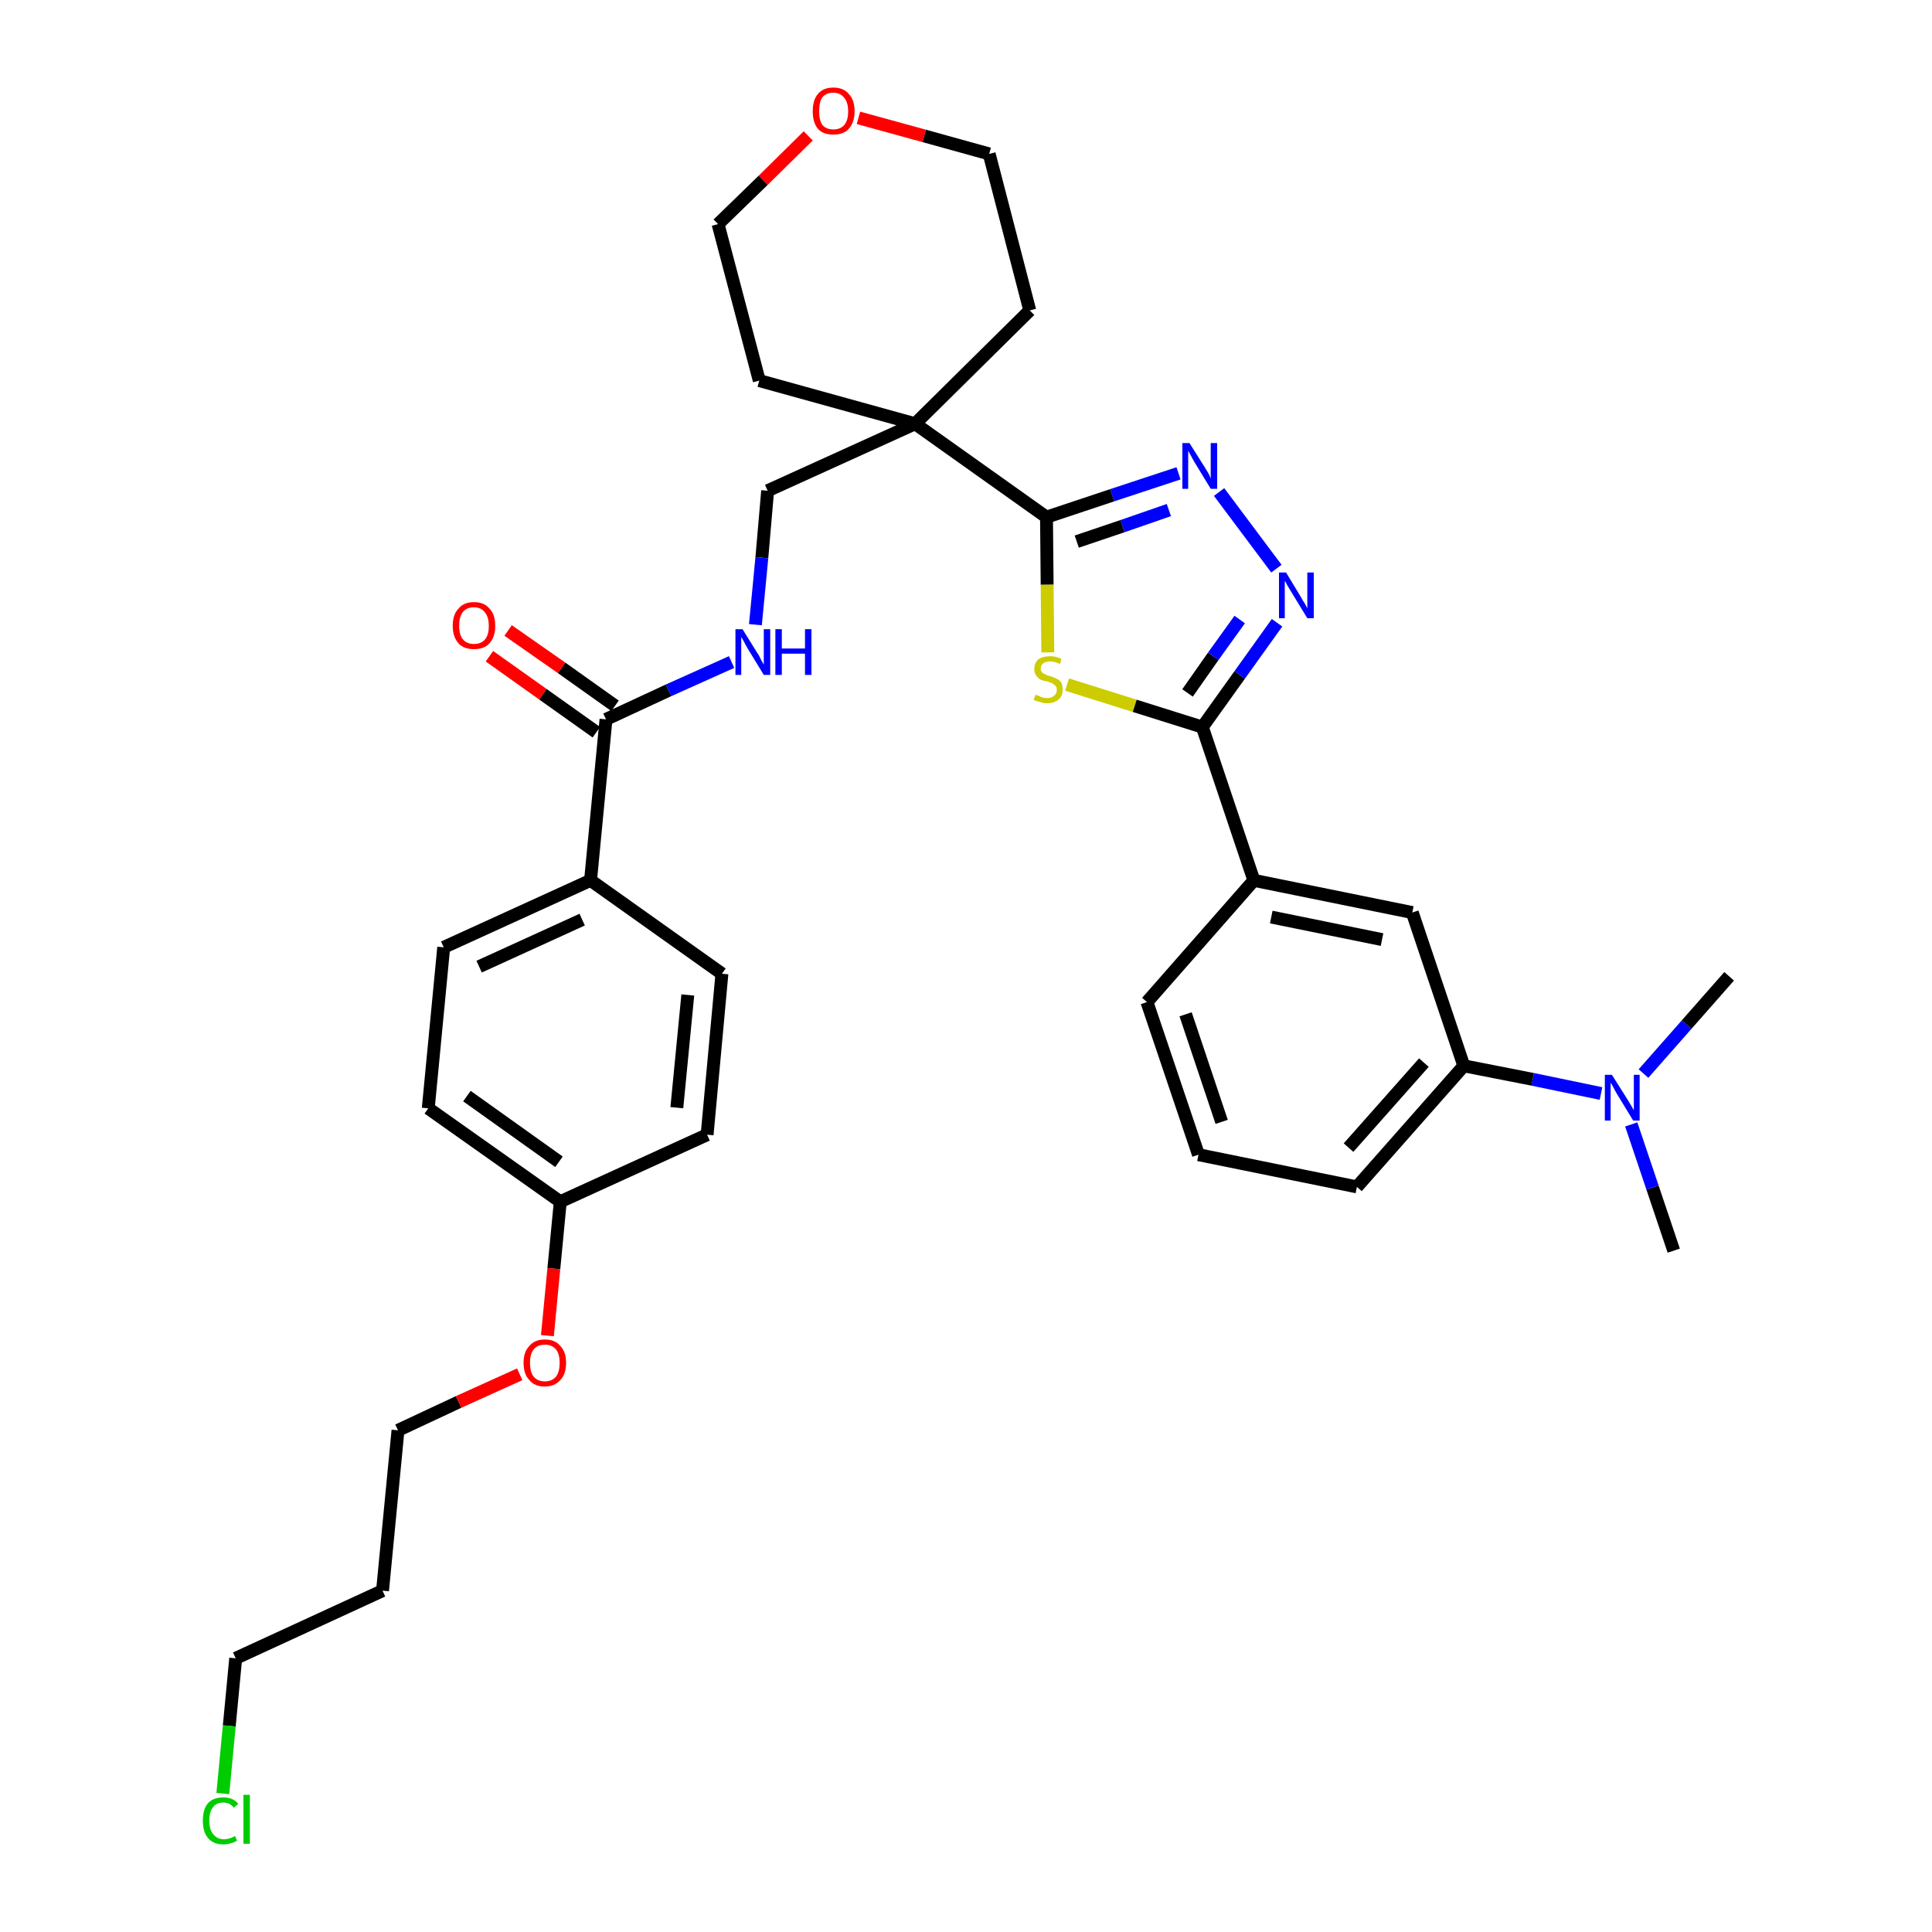 <?xml version='1.0' encoding='iso-8859-1'?>
<svg version='1.1' baseProfile='full'
              xmlns='http://www.w3.org/2000/svg'
                      xmlns:rdkit='http://www.rdkit.org/xml'
                      xmlns:xlink='http://www.w3.org/1999/xlink'
                  xml:space='preserve'
width='300px' height='300px' viewBox='0 0 300 300'>
<!-- END OF HEADER -->
<path class='bond-0 atom-0 atom-1' d='M 259.9,194.2 L 256.6,184.4' style='fill:none;fill-rule:evenodd;stroke:#000000;stroke-width:2.0px;stroke-linecap:butt;stroke-linejoin:miter;stroke-opacity:1' />
<path class='bond-0 atom-0 atom-1' d='M 256.6,184.4 L 253.3,174.6' style='fill:none;fill-rule:evenodd;stroke:#0000FF;stroke-width:2.0px;stroke-linecap:butt;stroke-linejoin:miter;stroke-opacity:1' />
<path class='bond-1 atom-1 atom-2' d='M 255.2,166.7 L 261.9,159.1' style='fill:none;fill-rule:evenodd;stroke:#0000FF;stroke-width:2.0px;stroke-linecap:butt;stroke-linejoin:miter;stroke-opacity:1' />
<path class='bond-1 atom-1 atom-2' d='M 261.9,159.1 L 268.5,151.6' style='fill:none;fill-rule:evenodd;stroke:#000000;stroke-width:2.0px;stroke-linecap:butt;stroke-linejoin:miter;stroke-opacity:1' />
<path class='bond-2 atom-1 atom-3' d='M 248.6,169.8 L 238.0,167.6' style='fill:none;fill-rule:evenodd;stroke:#0000FF;stroke-width:2.0px;stroke-linecap:butt;stroke-linejoin:miter;stroke-opacity:1' />
<path class='bond-2 atom-1 atom-3' d='M 238.0,167.6 L 227.3,165.5' style='fill:none;fill-rule:evenodd;stroke:#000000;stroke-width:2.0px;stroke-linecap:butt;stroke-linejoin:miter;stroke-opacity:1' />
<path class='bond-3 atom-3 atom-4' d='M 227.3,165.5 L 210.7,184.3' style='fill:none;fill-rule:evenodd;stroke:#000000;stroke-width:2.0px;stroke-linecap:butt;stroke-linejoin:miter;stroke-opacity:1' />
<path class='bond-3 atom-3 atom-4' d='M 221.1,165.0 L 209.4,178.2' style='fill:none;fill-rule:evenodd;stroke:#000000;stroke-width:2.0px;stroke-linecap:butt;stroke-linejoin:miter;stroke-opacity:1' />
<path class='bond-34 atom-34 atom-3' d='M 219.3,141.7 L 227.3,165.5' style='fill:none;fill-rule:evenodd;stroke:#000000;stroke-width:2.0px;stroke-linecap:butt;stroke-linejoin:miter;stroke-opacity:1' />
<path class='bond-4 atom-4 atom-5' d='M 210.7,184.3 L 186.1,179.3' style='fill:none;fill-rule:evenodd;stroke:#000000;stroke-width:2.0px;stroke-linecap:butt;stroke-linejoin:miter;stroke-opacity:1' />
<path class='bond-5 atom-5 atom-6' d='M 186.1,179.3 L 178.1,155.6' style='fill:none;fill-rule:evenodd;stroke:#000000;stroke-width:2.0px;stroke-linecap:butt;stroke-linejoin:miter;stroke-opacity:1' />
<path class='bond-5 atom-5 atom-6' d='M 189.7,174.2 L 184.1,157.5' style='fill:none;fill-rule:evenodd;stroke:#000000;stroke-width:2.0px;stroke-linecap:butt;stroke-linejoin:miter;stroke-opacity:1' />
<path class='bond-6 atom-6 atom-7' d='M 178.1,155.6 L 194.7,136.7' style='fill:none;fill-rule:evenodd;stroke:#000000;stroke-width:2.0px;stroke-linecap:butt;stroke-linejoin:miter;stroke-opacity:1' />
<path class='bond-7 atom-7 atom-8' d='M 194.7,136.7 L 186.7,112.9' style='fill:none;fill-rule:evenodd;stroke:#000000;stroke-width:2.0px;stroke-linecap:butt;stroke-linejoin:miter;stroke-opacity:1' />
<path class='bond-33 atom-7 atom-34' d='M 194.7,136.7 L 219.3,141.7' style='fill:none;fill-rule:evenodd;stroke:#000000;stroke-width:2.0px;stroke-linecap:butt;stroke-linejoin:miter;stroke-opacity:1' />
<path class='bond-33 atom-7 atom-34' d='M 197.4,142.4 L 214.6,145.9' style='fill:none;fill-rule:evenodd;stroke:#000000;stroke-width:2.0px;stroke-linecap:butt;stroke-linejoin:miter;stroke-opacity:1' />
<path class='bond-8 atom-8 atom-9' d='M 186.7,112.9 L 192.5,104.8' style='fill:none;fill-rule:evenodd;stroke:#000000;stroke-width:2.0px;stroke-linecap:butt;stroke-linejoin:miter;stroke-opacity:1' />
<path class='bond-8 atom-8 atom-9' d='M 192.5,104.8 L 198.3,96.7' style='fill:none;fill-rule:evenodd;stroke:#0000FF;stroke-width:2.0px;stroke-linecap:butt;stroke-linejoin:miter;stroke-opacity:1' />
<path class='bond-8 atom-8 atom-9' d='M 184.4,107.6 L 188.4,101.9' style='fill:none;fill-rule:evenodd;stroke:#000000;stroke-width:2.0px;stroke-linecap:butt;stroke-linejoin:miter;stroke-opacity:1' />
<path class='bond-8 atom-8 atom-9' d='M 188.4,101.9 L 192.5,96.2' style='fill:none;fill-rule:evenodd;stroke:#0000FF;stroke-width:2.0px;stroke-linecap:butt;stroke-linejoin:miter;stroke-opacity:1' />
<path class='bond-35 atom-33 atom-8' d='M 165.7,106.3 L 176.2,109.6' style='fill:none;fill-rule:evenodd;stroke:#CCCC00;stroke-width:2.0px;stroke-linecap:butt;stroke-linejoin:miter;stroke-opacity:1' />
<path class='bond-35 atom-33 atom-8' d='M 176.2,109.6 L 186.7,112.9' style='fill:none;fill-rule:evenodd;stroke:#000000;stroke-width:2.0px;stroke-linecap:butt;stroke-linejoin:miter;stroke-opacity:1' />
<path class='bond-9 atom-9 atom-10' d='M 198.2,88.3 L 189.3,76.4' style='fill:none;fill-rule:evenodd;stroke:#0000FF;stroke-width:2.0px;stroke-linecap:butt;stroke-linejoin:miter;stroke-opacity:1' />
<path class='bond-10 atom-10 atom-11' d='M 183.0,73.5 L 172.7,76.9' style='fill:none;fill-rule:evenodd;stroke:#0000FF;stroke-width:2.0px;stroke-linecap:butt;stroke-linejoin:miter;stroke-opacity:1' />
<path class='bond-10 atom-10 atom-11' d='M 172.7,76.9 L 162.5,80.3' style='fill:none;fill-rule:evenodd;stroke:#000000;stroke-width:2.0px;stroke-linecap:butt;stroke-linejoin:miter;stroke-opacity:1' />
<path class='bond-10 atom-10 atom-11' d='M 181.5,79.2 L 174.3,81.7' style='fill:none;fill-rule:evenodd;stroke:#0000FF;stroke-width:2.0px;stroke-linecap:butt;stroke-linejoin:miter;stroke-opacity:1' />
<path class='bond-10 atom-10 atom-11' d='M 174.3,81.7 L 167.2,84.1' style='fill:none;fill-rule:evenodd;stroke:#000000;stroke-width:2.0px;stroke-linecap:butt;stroke-linejoin:miter;stroke-opacity:1' />
<path class='bond-11 atom-11 atom-12' d='M 162.5,80.3 L 142.1,65.8' style='fill:none;fill-rule:evenodd;stroke:#000000;stroke-width:2.0px;stroke-linecap:butt;stroke-linejoin:miter;stroke-opacity:1' />
<path class='bond-32 atom-11 atom-33' d='M 162.5,80.3 L 162.6,90.8' style='fill:none;fill-rule:evenodd;stroke:#000000;stroke-width:2.0px;stroke-linecap:butt;stroke-linejoin:miter;stroke-opacity:1' />
<path class='bond-32 atom-11 atom-33' d='M 162.6,90.8 L 162.7,101.3' style='fill:none;fill-rule:evenodd;stroke:#CCCC00;stroke-width:2.0px;stroke-linecap:butt;stroke-linejoin:miter;stroke-opacity:1' />
<path class='bond-12 atom-12 atom-13' d='M 142.1,65.8 L 119.2,76.2' style='fill:none;fill-rule:evenodd;stroke:#000000;stroke-width:2.0px;stroke-linecap:butt;stroke-linejoin:miter;stroke-opacity:1' />
<path class='bond-27 atom-12 atom-28' d='M 142.1,65.8 L 159.9,48.2' style='fill:none;fill-rule:evenodd;stroke:#000000;stroke-width:2.0px;stroke-linecap:butt;stroke-linejoin:miter;stroke-opacity:1' />
<path class='bond-36 atom-32 atom-12' d='M 117.9,59.1 L 142.1,65.8' style='fill:none;fill-rule:evenodd;stroke:#000000;stroke-width:2.0px;stroke-linecap:butt;stroke-linejoin:miter;stroke-opacity:1' />
<path class='bond-13 atom-13 atom-14' d='M 119.2,76.2 L 118.3,86.6' style='fill:none;fill-rule:evenodd;stroke:#000000;stroke-width:2.0px;stroke-linecap:butt;stroke-linejoin:miter;stroke-opacity:1' />
<path class='bond-13 atom-13 atom-14' d='M 118.3,86.6 L 117.3,97.0' style='fill:none;fill-rule:evenodd;stroke:#0000FF;stroke-width:2.0px;stroke-linecap:butt;stroke-linejoin:miter;stroke-opacity:1' />
<path class='bond-14 atom-14 atom-15' d='M 113.6,102.8 L 103.8,107.2' style='fill:none;fill-rule:evenodd;stroke:#0000FF;stroke-width:2.0px;stroke-linecap:butt;stroke-linejoin:miter;stroke-opacity:1' />
<path class='bond-14 atom-14 atom-15' d='M 103.8,107.2 L 94.1,111.7' style='fill:none;fill-rule:evenodd;stroke:#000000;stroke-width:2.0px;stroke-linecap:butt;stroke-linejoin:miter;stroke-opacity:1' />
<path class='bond-15 atom-15 atom-16' d='M 95.5,109.6 L 87.2,103.7' style='fill:none;fill-rule:evenodd;stroke:#000000;stroke-width:2.0px;stroke-linecap:butt;stroke-linejoin:miter;stroke-opacity:1' />
<path class='bond-15 atom-15 atom-16' d='M 87.2,103.7 L 78.9,97.9' style='fill:none;fill-rule:evenodd;stroke:#FF0000;stroke-width:2.0px;stroke-linecap:butt;stroke-linejoin:miter;stroke-opacity:1' />
<path class='bond-15 atom-15 atom-16' d='M 92.6,113.7 L 84.3,107.8' style='fill:none;fill-rule:evenodd;stroke:#000000;stroke-width:2.0px;stroke-linecap:butt;stroke-linejoin:miter;stroke-opacity:1' />
<path class='bond-15 atom-15 atom-16' d='M 84.3,107.8 L 76.0,101.9' style='fill:none;fill-rule:evenodd;stroke:#FF0000;stroke-width:2.0px;stroke-linecap:butt;stroke-linejoin:miter;stroke-opacity:1' />
<path class='bond-16 atom-15 atom-17' d='M 94.1,111.7 L 91.7,136.7' style='fill:none;fill-rule:evenodd;stroke:#000000;stroke-width:2.0px;stroke-linecap:butt;stroke-linejoin:miter;stroke-opacity:1' />
<path class='bond-17 atom-17 atom-18' d='M 91.7,136.7 L 68.9,147.1' style='fill:none;fill-rule:evenodd;stroke:#000000;stroke-width:2.0px;stroke-linecap:butt;stroke-linejoin:miter;stroke-opacity:1' />
<path class='bond-17 atom-17 atom-18' d='M 90.4,142.8 L 74.4,150.1' style='fill:none;fill-rule:evenodd;stroke:#000000;stroke-width:2.0px;stroke-linecap:butt;stroke-linejoin:miter;stroke-opacity:1' />
<path class='bond-37 atom-27 atom-17' d='M 112.1,151.2 L 91.7,136.7' style='fill:none;fill-rule:evenodd;stroke:#000000;stroke-width:2.0px;stroke-linecap:butt;stroke-linejoin:miter;stroke-opacity:1' />
<path class='bond-18 atom-18 atom-19' d='M 68.9,147.1 L 66.5,172.1' style='fill:none;fill-rule:evenodd;stroke:#000000;stroke-width:2.0px;stroke-linecap:butt;stroke-linejoin:miter;stroke-opacity:1' />
<path class='bond-19 atom-19 atom-20' d='M 66.5,172.1 L 87.0,186.6' style='fill:none;fill-rule:evenodd;stroke:#000000;stroke-width:2.0px;stroke-linecap:butt;stroke-linejoin:miter;stroke-opacity:1' />
<path class='bond-19 atom-19 atom-20' d='M 72.5,170.2 L 86.8,180.4' style='fill:none;fill-rule:evenodd;stroke:#000000;stroke-width:2.0px;stroke-linecap:butt;stroke-linejoin:miter;stroke-opacity:1' />
<path class='bond-20 atom-20 atom-21' d='M 87.0,186.6 L 86.0,197.0' style='fill:none;fill-rule:evenodd;stroke:#000000;stroke-width:2.0px;stroke-linecap:butt;stroke-linejoin:miter;stroke-opacity:1' />
<path class='bond-20 atom-20 atom-21' d='M 86.0,197.0 L 85.0,207.4' style='fill:none;fill-rule:evenodd;stroke:#FF0000;stroke-width:2.0px;stroke-linecap:butt;stroke-linejoin:miter;stroke-opacity:1' />
<path class='bond-25 atom-20 atom-26' d='M 87.0,186.6 L 109.8,176.2' style='fill:none;fill-rule:evenodd;stroke:#000000;stroke-width:2.0px;stroke-linecap:butt;stroke-linejoin:miter;stroke-opacity:1' />
<path class='bond-21 atom-21 atom-22' d='M 80.7,213.4 L 71.2,217.7' style='fill:none;fill-rule:evenodd;stroke:#FF0000;stroke-width:2.0px;stroke-linecap:butt;stroke-linejoin:miter;stroke-opacity:1' />
<path class='bond-21 atom-21 atom-22' d='M 71.2,217.7 L 61.8,222.1' style='fill:none;fill-rule:evenodd;stroke:#000000;stroke-width:2.0px;stroke-linecap:butt;stroke-linejoin:miter;stroke-opacity:1' />
<path class='bond-22 atom-22 atom-23' d='M 61.8,222.1 L 59.4,247.0' style='fill:none;fill-rule:evenodd;stroke:#000000;stroke-width:2.0px;stroke-linecap:butt;stroke-linejoin:miter;stroke-opacity:1' />
<path class='bond-23 atom-23 atom-24' d='M 59.4,247.0 L 36.6,257.5' style='fill:none;fill-rule:evenodd;stroke:#000000;stroke-width:2.0px;stroke-linecap:butt;stroke-linejoin:miter;stroke-opacity:1' />
<path class='bond-24 atom-24 atom-25' d='M 36.6,257.5 L 35.6,268.0' style='fill:none;fill-rule:evenodd;stroke:#000000;stroke-width:2.0px;stroke-linecap:butt;stroke-linejoin:miter;stroke-opacity:1' />
<path class='bond-24 atom-24 atom-25' d='M 35.6,268.0 L 34.6,278.5' style='fill:none;fill-rule:evenodd;stroke:#00CC00;stroke-width:2.0px;stroke-linecap:butt;stroke-linejoin:miter;stroke-opacity:1' />
<path class='bond-26 atom-26 atom-27' d='M 109.8,176.2 L 112.1,151.2' style='fill:none;fill-rule:evenodd;stroke:#000000;stroke-width:2.0px;stroke-linecap:butt;stroke-linejoin:miter;stroke-opacity:1' />
<path class='bond-26 atom-26 atom-27' d='M 105.1,172.0 L 106.8,154.5' style='fill:none;fill-rule:evenodd;stroke:#000000;stroke-width:2.0px;stroke-linecap:butt;stroke-linejoin:miter;stroke-opacity:1' />
<path class='bond-28 atom-28 atom-29' d='M 159.9,48.2 L 153.6,23.9' style='fill:none;fill-rule:evenodd;stroke:#000000;stroke-width:2.0px;stroke-linecap:butt;stroke-linejoin:miter;stroke-opacity:1' />
<path class='bond-29 atom-29 atom-30' d='M 153.6,23.9 L 143.5,21.1' style='fill:none;fill-rule:evenodd;stroke:#000000;stroke-width:2.0px;stroke-linecap:butt;stroke-linejoin:miter;stroke-opacity:1' />
<path class='bond-29 atom-29 atom-30' d='M 143.5,21.1 L 133.3,18.3' style='fill:none;fill-rule:evenodd;stroke:#FF0000;stroke-width:2.0px;stroke-linecap:butt;stroke-linejoin:miter;stroke-opacity:1' />
<path class='bond-30 atom-30 atom-31' d='M 125.5,21.1 L 118.5,28.0' style='fill:none;fill-rule:evenodd;stroke:#FF0000;stroke-width:2.0px;stroke-linecap:butt;stroke-linejoin:miter;stroke-opacity:1' />
<path class='bond-30 atom-30 atom-31' d='M 118.5,28.0 L 111.5,34.8' style='fill:none;fill-rule:evenodd;stroke:#000000;stroke-width:2.0px;stroke-linecap:butt;stroke-linejoin:miter;stroke-opacity:1' />
<path class='bond-31 atom-31 atom-32' d='M 111.5,34.8 L 117.9,59.1' style='fill:none;fill-rule:evenodd;stroke:#000000;stroke-width:2.0px;stroke-linecap:butt;stroke-linejoin:miter;stroke-opacity:1' />
<path  class='atom-1' d='M 250.3 166.9
L 252.7 170.7
Q 252.9 171.0, 253.3 171.7
Q 253.7 172.4, 253.7 172.4
L 253.7 166.9
L 254.6 166.9
L 254.6 174.0
L 253.6 174.0
L 251.1 169.9
Q 250.8 169.4, 250.5 168.8
Q 250.2 168.3, 250.1 168.1
L 250.1 174.0
L 249.2 174.0
L 249.2 166.9
L 250.3 166.9
' fill='#0000FF'/>
<path  class='atom-9' d='M 199.7 88.9
L 202.0 92.7
Q 202.2 93.1, 202.6 93.7
Q 203.0 94.4, 203.0 94.5
L 203.0 88.9
L 204.0 88.9
L 204.0 96.0
L 203.0 96.0
L 200.5 91.9
Q 200.2 91.4, 199.9 90.9
Q 199.6 90.3, 199.5 90.2
L 199.5 96.0
L 198.6 96.0
L 198.6 88.9
L 199.7 88.9
' fill='#0000FF'/>
<path  class='atom-10' d='M 184.7 68.8
L 187.1 72.6
Q 187.3 72.9, 187.7 73.6
Q 188.0 74.3, 188.0 74.3
L 188.0 68.8
L 189.0 68.8
L 189.0 75.9
L 188.0 75.9
L 185.5 71.8
Q 185.2 71.3, 184.9 70.7
Q 184.6 70.2, 184.5 70.0
L 184.5 75.9
L 183.6 75.9
L 183.6 68.8
L 184.7 68.8
' fill='#0000FF'/>
<path  class='atom-14' d='M 115.3 97.7
L 117.6 101.4
Q 117.9 101.8, 118.2 102.5
Q 118.6 103.2, 118.6 103.2
L 118.6 97.7
L 119.6 97.7
L 119.6 104.8
L 118.6 104.8
L 116.1 100.7
Q 115.8 100.2, 115.5 99.6
Q 115.2 99.1, 115.1 98.9
L 115.1 104.8
L 114.2 104.8
L 114.2 97.7
L 115.3 97.7
' fill='#0000FF'/>
<path  class='atom-14' d='M 120.4 97.7
L 121.4 97.7
L 121.4 100.7
L 125.0 100.7
L 125.0 97.7
L 126.0 97.7
L 126.0 104.8
L 125.0 104.8
L 125.0 101.5
L 121.4 101.5
L 121.4 104.8
L 120.4 104.8
L 120.4 97.7
' fill='#0000FF'/>
<path  class='atom-16' d='M 70.3 97.2
Q 70.3 95.4, 71.2 94.5
Q 72.0 93.5, 73.6 93.5
Q 75.2 93.5, 76.0 94.5
Q 76.9 95.4, 76.9 97.2
Q 76.9 98.9, 76.0 99.9
Q 75.2 100.8, 73.6 100.8
Q 72.0 100.8, 71.2 99.9
Q 70.3 98.9, 70.3 97.2
M 73.6 100.0
Q 74.7 100.0, 75.3 99.3
Q 75.9 98.6, 75.9 97.2
Q 75.9 95.8, 75.3 95.1
Q 74.7 94.3, 73.6 94.3
Q 72.5 94.3, 71.9 95.0
Q 71.3 95.7, 71.3 97.2
Q 71.3 98.6, 71.9 99.3
Q 72.5 100.0, 73.6 100.0
' fill='#FF0000'/>
<path  class='atom-21' d='M 81.3 211.6
Q 81.3 209.9, 82.2 209.0
Q 83.0 208.0, 84.6 208.0
Q 86.2 208.0, 87.0 209.0
Q 87.9 209.9, 87.9 211.6
Q 87.9 213.4, 87.0 214.3
Q 86.1 215.3, 84.6 215.3
Q 83.0 215.3, 82.2 214.3
Q 81.3 213.4, 81.3 211.6
M 84.6 214.5
Q 85.7 214.5, 86.3 213.8
Q 86.9 213.1, 86.9 211.6
Q 86.9 210.2, 86.3 209.5
Q 85.7 208.8, 84.6 208.8
Q 83.5 208.8, 82.9 209.5
Q 82.3 210.2, 82.3 211.6
Q 82.3 213.1, 82.9 213.8
Q 83.5 214.5, 84.6 214.5
' fill='#FF0000'/>
<path  class='atom-25' d='M 31.5 282.7
Q 31.5 280.9, 32.3 280.0
Q 33.1 279.1, 34.7 279.1
Q 36.2 279.1, 37.0 280.1
L 36.3 280.7
Q 35.7 279.9, 34.7 279.9
Q 33.6 279.9, 33.1 280.6
Q 32.5 281.3, 32.5 282.7
Q 32.5 284.1, 33.1 284.8
Q 33.7 285.6, 34.8 285.6
Q 35.6 285.6, 36.5 285.1
L 36.8 285.8
Q 36.4 286.1, 35.9 286.2
Q 35.3 286.4, 34.7 286.4
Q 33.1 286.4, 32.3 285.4
Q 31.5 284.5, 31.5 282.7
' fill='#00CC00'/>
<path  class='atom-25' d='M 37.8 278.7
L 38.8 278.7
L 38.8 286.3
L 37.8 286.3
L 37.8 278.7
' fill='#00CC00'/>
<path  class='atom-30' d='M 126.2 17.3
Q 126.2 15.5, 127.0 14.6
Q 127.8 13.6, 129.4 13.6
Q 131.0 13.6, 131.8 14.6
Q 132.7 15.5, 132.7 17.3
Q 132.7 19.0, 131.8 20.0
Q 131.0 20.9, 129.4 20.9
Q 127.8 20.9, 127.0 20.0
Q 126.2 19.0, 126.2 17.3
M 129.4 20.1
Q 130.5 20.1, 131.1 19.4
Q 131.7 18.7, 131.7 17.3
Q 131.7 15.9, 131.1 15.2
Q 130.5 14.4, 129.4 14.4
Q 128.3 14.4, 127.7 15.1
Q 127.2 15.8, 127.2 17.3
Q 127.2 18.7, 127.7 19.4
Q 128.3 20.1, 129.4 20.1
' fill='#FF0000'/>
<path  class='atom-33' d='M 160.8 107.9
Q 160.8 107.9, 161.2 108.0
Q 161.5 108.2, 161.9 108.3
Q 162.2 108.4, 162.6 108.4
Q 163.3 108.4, 163.7 108.0
Q 164.1 107.7, 164.1 107.1
Q 164.1 106.7, 163.9 106.5
Q 163.7 106.3, 163.4 106.1
Q 163.1 106.0, 162.6 105.8
Q 161.9 105.7, 161.5 105.5
Q 161.2 105.3, 160.9 104.9
Q 160.6 104.5, 160.6 103.9
Q 160.6 103.0, 161.2 102.4
Q 161.9 101.9, 163.1 101.9
Q 163.9 101.9, 164.8 102.3
L 164.6 103.1
Q 163.7 102.7, 163.1 102.7
Q 162.4 102.7, 162.0 103.0
Q 161.6 103.3, 161.6 103.8
Q 161.6 104.2, 161.8 104.4
Q 162.0 104.6, 162.3 104.7
Q 162.6 104.9, 163.1 105.0
Q 163.7 105.2, 164.1 105.4
Q 164.5 105.6, 164.8 106.0
Q 165.0 106.4, 165.0 107.1
Q 165.0 108.1, 164.4 108.6
Q 163.7 109.2, 162.6 109.2
Q 162.0 109.2, 161.5 109.0
Q 161.1 108.9, 160.5 108.7
L 160.8 107.9
' fill='#CCCC00'/>
</svg>
